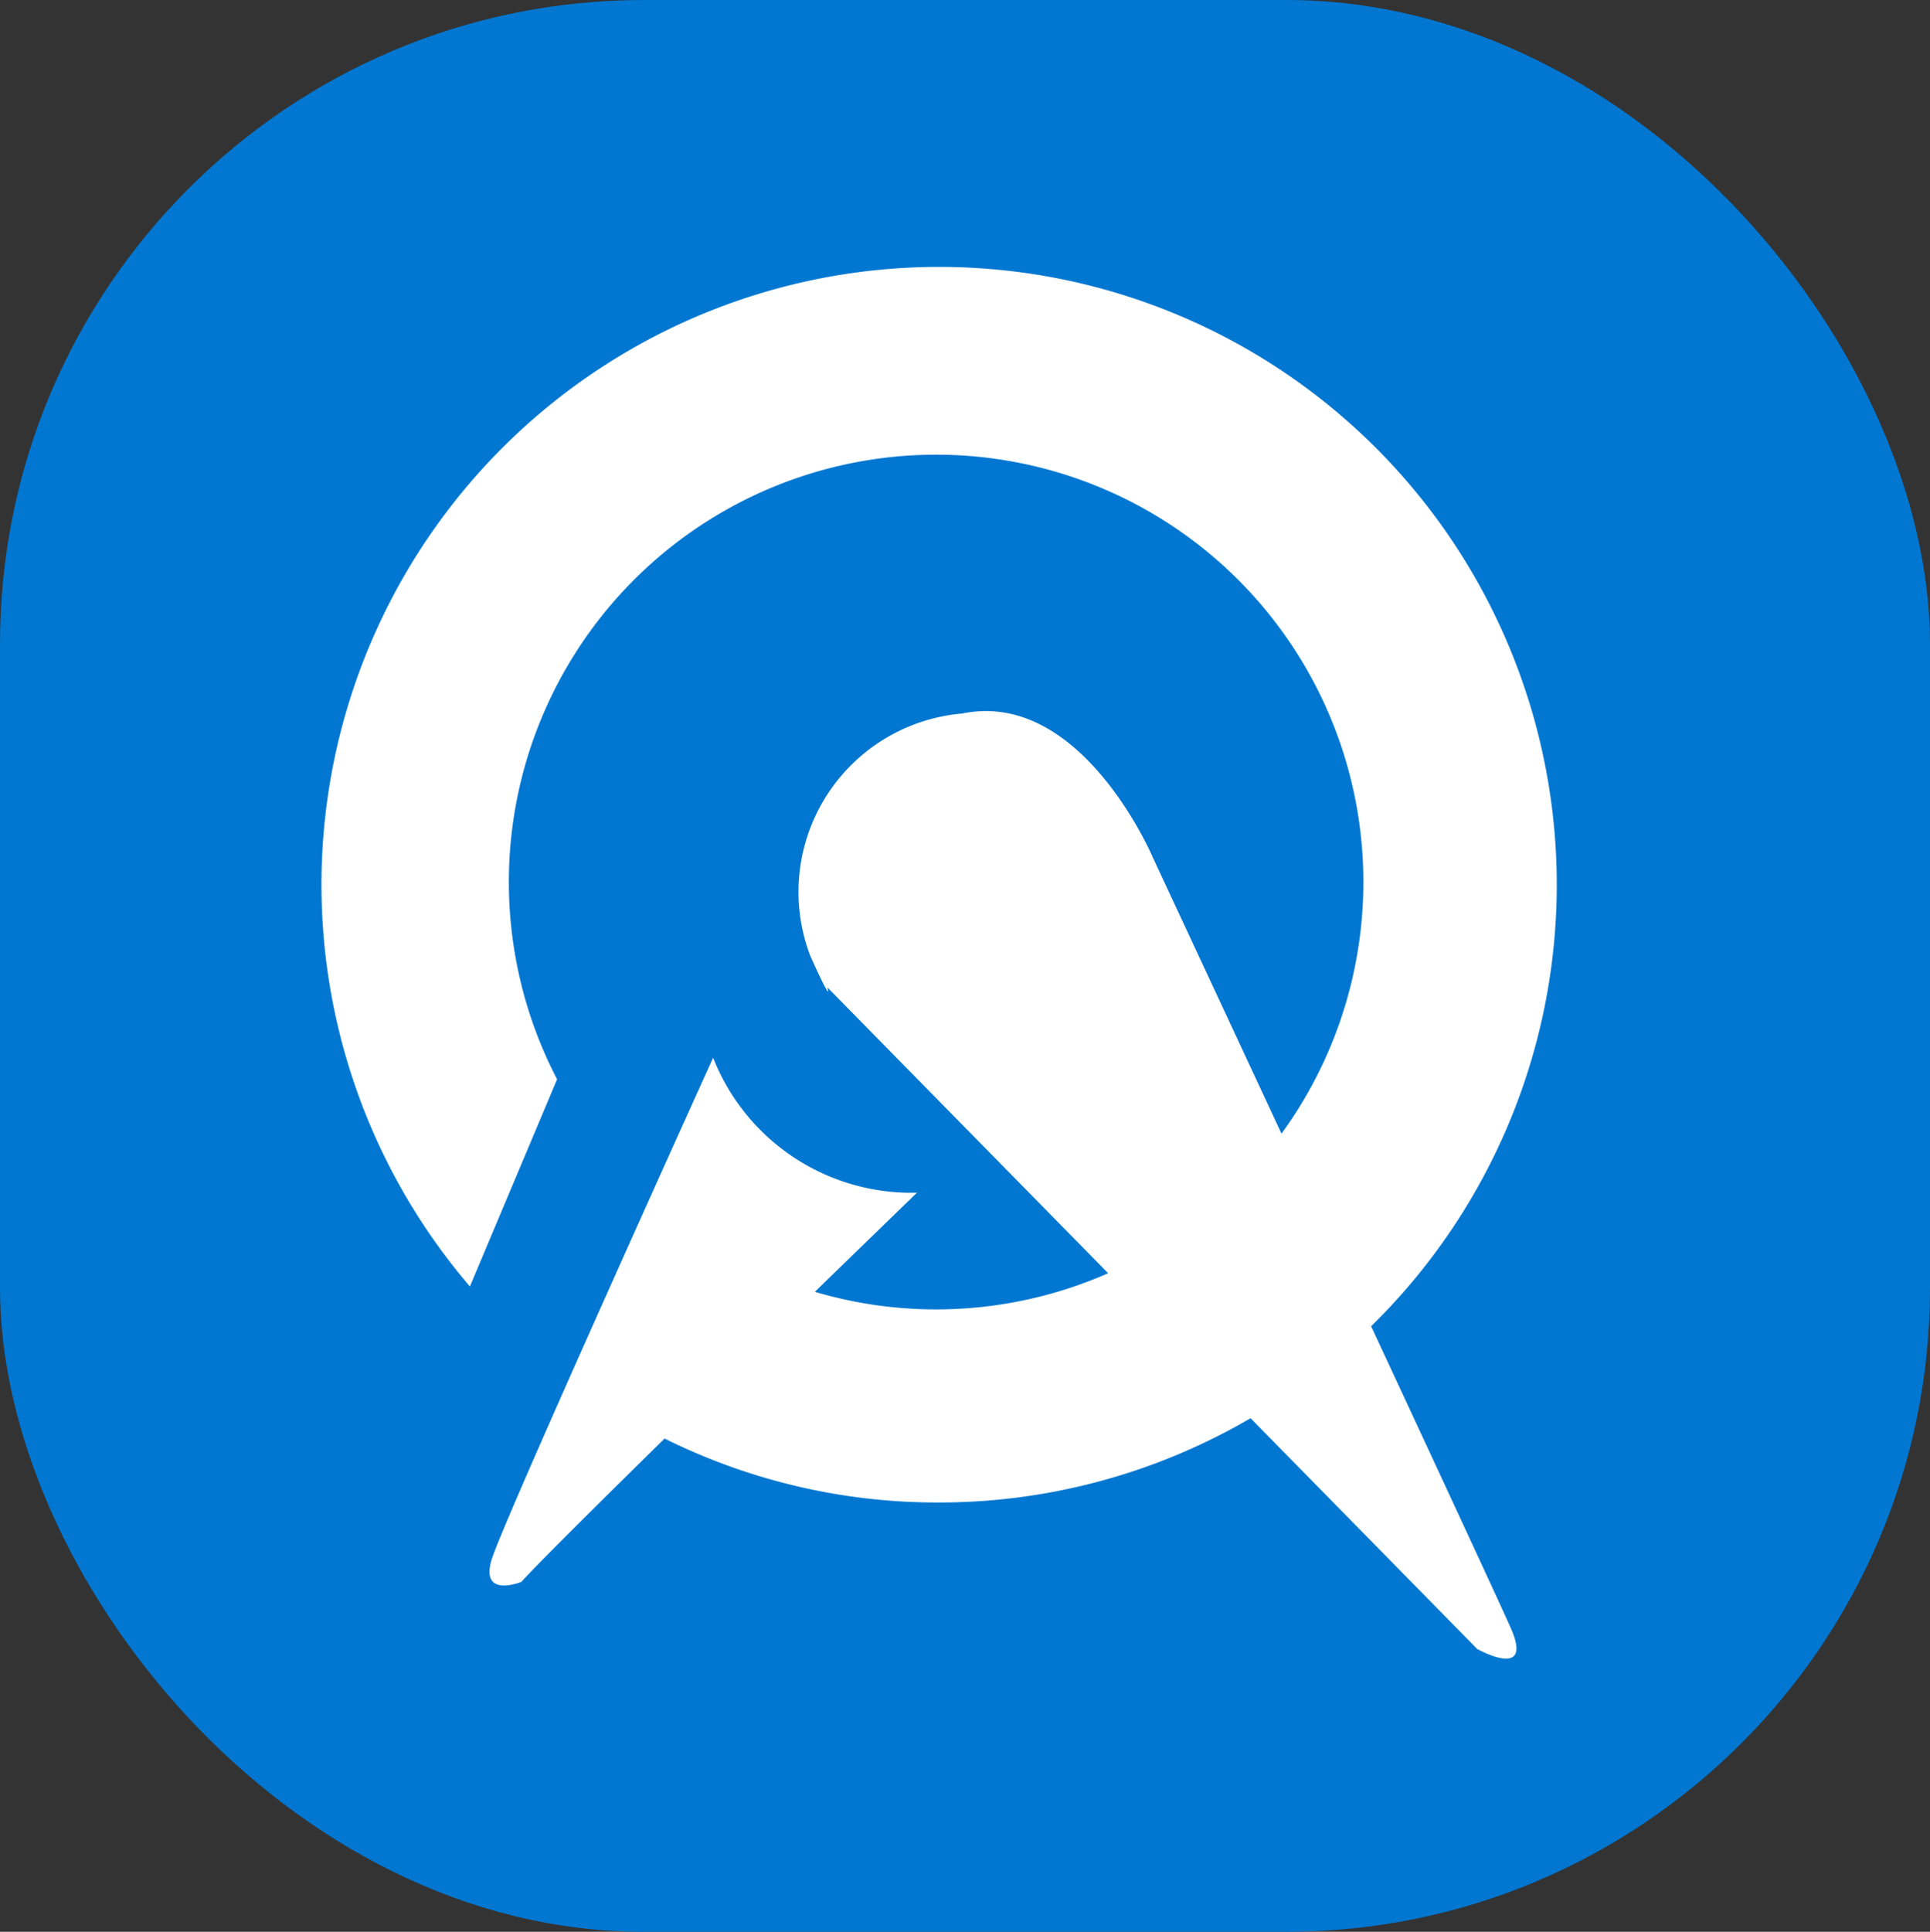 <svg id="icn1" xmlns="http://www.w3.org/2000/svg" width="35.975" height="36" viewBox="0 0 35.975 36">
  <rect x="0" y="0" width="35.975" height="36" fill="#333333" stroke="none"/>
  <g id="Group_1211" data-name="Group 1211" transform="translate(-5768 -409)">
    <g id="Group_1203" data-name="Group 1203" transform="translate(5763 412)">
      <g id="Group_1198" data-name="Group 1198" transform="translate(0 0)">
        <g id="Group_1" data-name="Group 1" transform="translate(0)">
          <g id="Group_1190" data-name="Group 1190" transform="translate(0)">
            <g id="Group_1188" data-name="Group 1188" transform="translate(0)">
              <g id="Group_1187" data-name="Group 1187" transform="translate(0)">
                <g id="Group_1180" data-name="Group 1180">
                  <rect id="Rectangle_138" data-name="Rectangle 138" width="35.975" height="36" rx="12" transform="translate(5 -3)" fill="#0177d1"/>
                </g>
              </g>
            </g>
          </g>
        </g>
      </g>
    </g>
    <g id="Group_1205" data-name="Group 1205" transform="translate(5774.335 414.099)">
      <path id="Subtraction_1" data-name="Subtraction 1" d="M11.5,23a11.428,11.428,0,0,1-4.476-.9,11.565,11.565,0,0,1-1.236-.612L8.668,18.9a7.964,7.964,0,1,0-4.284-3.787L2.759,18.974A11.513,11.513,0,1,1,11.5,23Z" transform="translate(-0.335 -0.099)" fill="#fff"/>
      <path id="Path_1005" data-name="Path 1005" d="M5231.039,467.228a3.97,3.97,0,0,0,3.8,2.514c-7.036,6.818-7.374,7.253-7.374,7.253s-.773.314-.556-.411S5231.039,467.228,5231.039,467.228Z" transform="translate(-5224.081 -452.615)" fill="#fff"/>
      <path id="Path_1006" data-name="Path 1006" d="M5260.257,436.586l12.113,12.33s1.063.6.628-.387-6.673-14.361-6.673-14.361-1.33-3.143-3.554-2.684a3.337,3.337,0,0,0-2.829,4.521C5260.378,436.973,5260.257,436.586,5260.257,436.586Z" transform="translate(-5251.171 -423.286)" fill="#fff"/>
    </g>
  </g>
</svg>

